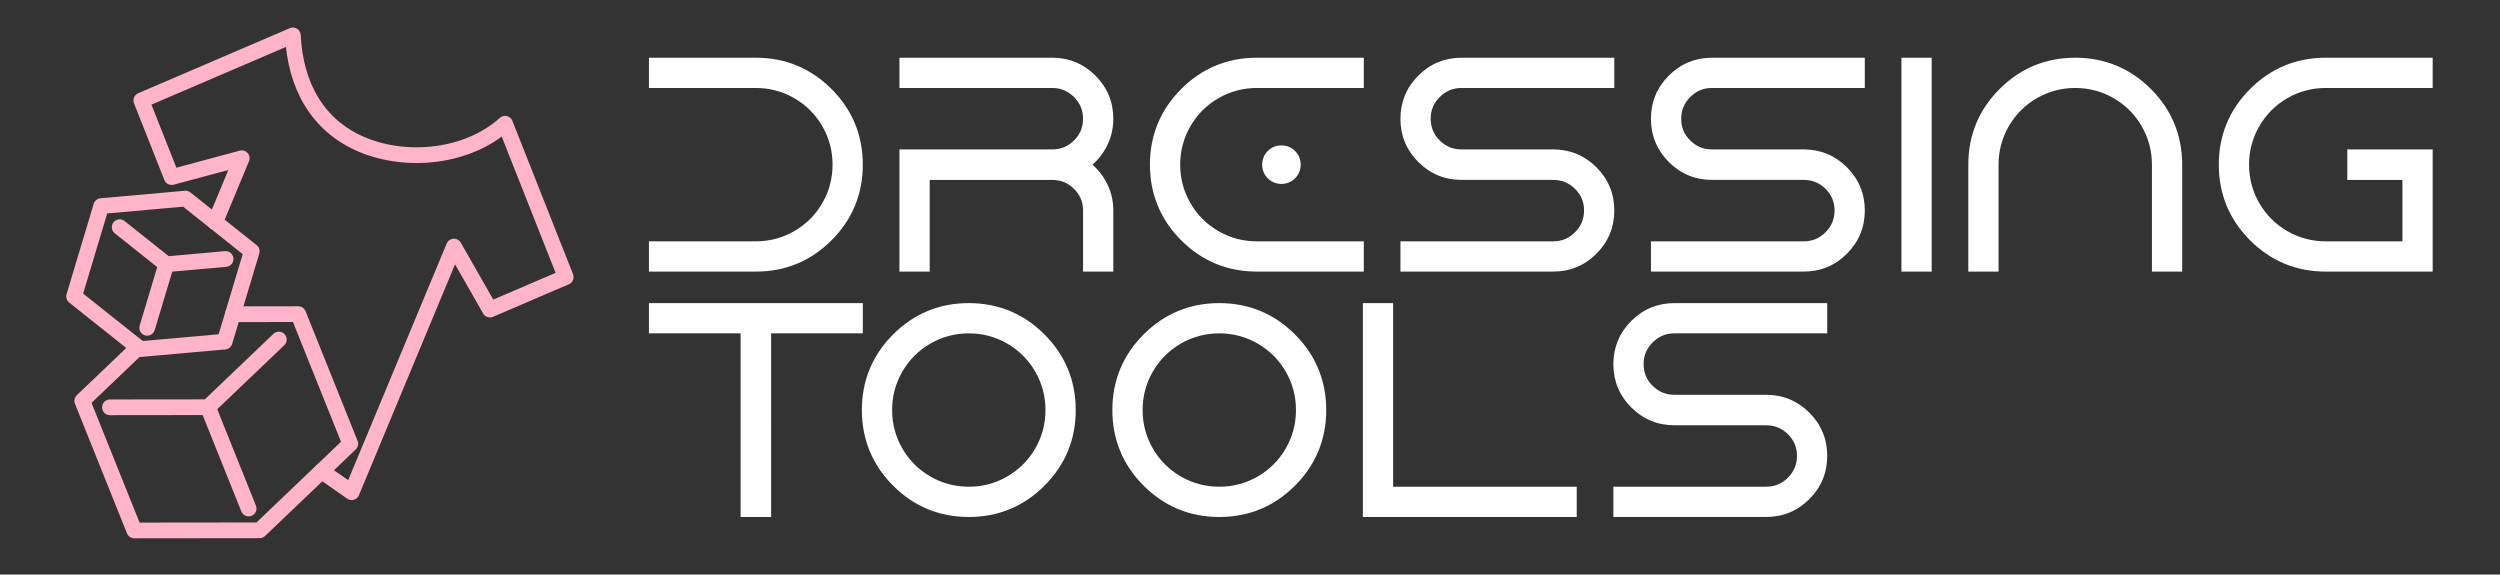 <?xml version="1.0" encoding="utf-8"?>
<!-- Generator: Adobe Illustrator 25.0.1, SVG Export Plug-In . SVG Version: 6.00 Build 0)  -->
<svg version="1.1" id="Layer_3" xmlns="http://www.w3.org/2000/svg" xmlns:xlink="http://www.w3.org/1999/xlink" x="0px" y="0px"
	 viewBox="0 0 2228 512" style="enable-background:new 0 0 2228 512;" xml:space="preserve">
<rect x="0" y="0" width="2228" height="512" fill="#333333" stroke="none"/>
<style type="text/css">
	.st0{fill:none;stroke:#FFB4CA;stroke-width:14;stroke-linecap:round;stroke-linejoin:round;stroke-miterlimit:10;}
	.st1{fill:#FFFFFF;}
</style>
<path class="st0" d="M223.92,387.14"/>
<path class="st0" d="M196.22,315.17"/>
<path class="st0" d="M196,297"/>
<path class="st0" d="M312.18,395.48"/>
<path class="st0" d="M191.74,197.97"/>
<path class="st0" d="M215.44,141.01"/>
<path class="st0" d="M191.74,197.97l-26.39-21l-75.14,6.69l-24.18,80.5c0,0,57.13,45.48,57.13,45.48L73.3,357.23l46.36,115.51
	l111.72-0.13l55.21-52.7c0,0,26.83,18.74,26.83,18.74l91.13-218.93l32.09,56.17l67.53-28.97l-54.05-136.66
	C417.05,140.08,363.16,145.72,323,129s-59.86-52.98-61.99-97.45L125.96,89.5l27.02,68.33l62.46-16.81L191.74,197.97"/>
<path class="st0" d="M201.52,174.47"/>
<path class="st0" d="M191.74,197.97"/>
<path class="st0" d="M127.38,492"/>
<polyline class="st0" points="207.53,280.03 265.82,279.97 312.18,395.48 286.58,419.92 "/>
<path class="st0" d="M207.53,280.03"/>
<path class="st0" d="M154.11,280.1"/>
<path class="st0" d="M123.17,309.62"/>
<path class="st0" d="M231.37,472.62"/>
<polyline class="st0" points="98,363 185.34,362.9 248.51,302.6 "/>
<line class="st0" x1="221.58" y1="453.21" x2="185.34" y2="362.9"/>
<path class="st0" d="M270,40"/>
<path class="st0" d="M62.01,277.56"/>
<polyline class="st0" points="123.17,309.62 125.06,311.13 200.2,304.44 224.37,223.95 191.74,197.97 "/>
<path class="st0" d="M125.06,311.13"/>
<polyline class="st0" points="201.05,230.81 148.19,235.52 106.66,202.46 "/>
<line class="st0" x1="131.18" y1="292.15" x2="148.19" y2="235.52"/>
<path class="st0" d="M376.38,194.96"/>
<g>
	<g>
		<g>
			<path class="st1" d="M581.33,239.04v-20.96h92.3c12.8,0,24.84-3.21,35.78-9.53c10.94-6.32,19.7-15.08,26.03-26.03
				c6.32-10.95,9.53-22.98,9.53-35.78c0-12.79-3.21-24.83-9.53-35.78c-6.33-10.94-15.08-19.7-26.03-26.03
				c-10.95-6.32-22.99-9.53-35.78-9.53h-92.3V54.44h92.3c25.41,0,47.38,9.08,65.3,27c17.92,17.91,27,39.88,27,65.3
				s-9.08,47.38-27,65.3c-17.91,17.91-39.88,27-65.3,27H581.33z"/>
			<path class="st1" d="M673.63,57.44c24.7,0,45.77,8.71,63.18,26.12c17.41,17.41,26.12,38.48,26.12,63.18
				c0,24.71-8.71,45.77-26.12,63.18c-17.41,17.41-38.47,26.12-63.18,26.12h-89.3v-14.96h89.3c13.39,0,25.82-3.31,37.28-9.93
				c11.46-6.62,20.5-15.66,27.12-27.12c6.62-11.46,9.93-23.89,9.93-37.28s-3.31-25.82-9.93-37.28
				c-6.62-11.46-15.67-20.5-27.12-27.12c-11.46-6.62-23.89-9.93-37.28-9.93h-89.3V57.44H673.63 M673.63,51.44h-89.3h-6v6V72.4v6h6
				h89.3c12.26,0,23.79,3.07,34.28,9.13c10.48,6.06,18.87,14.45,24.93,24.93c6.06,10.49,9.13,22.02,9.13,34.28
				c0,12.26-3.07,23.8-9.13,34.28c-6.06,10.49-14.45,18.87-24.93,24.93c-10.48,6.06-22.02,9.13-34.28,9.13h-89.3h-6v6v14.96v6h6
				h89.3c26.24,0,48.92-9.38,67.42-27.88c18.5-18.5,27.88-41.18,27.88-67.42c0-26.24-9.38-48.92-27.88-67.42
				C722.55,60.82,699.87,51.44,673.63,51.44L673.63,51.44z"/>
		</g>
		<g>
			<path class="st1" d="M968.22,239.04v-51.44c0-8.47-2.92-15.48-8.93-21.42c-6.02-5.95-13.07-8.84-21.55-8.84H825.54v81.71h-20.96
				V136.15h133.15c8.48,0,15.53-2.89,21.55-8.84c6.01-5.94,8.93-12.95,8.93-21.42c0-8.47-2.93-15.52-8.94-21.54
				c-6.02-6.02-13.07-8.94-21.54-8.94H804.58V54.44h133.15c14.15,0,26.4,5.06,36.39,15.05c9.99,9.99,15.06,22.24,15.06,36.39
				c0,8.97-2.2,17.39-6.53,25.03c-3.57,6.29-8.18,11.6-13.75,15.82c5.57,4.23,10.19,9.53,13.75,15.82
				c4.33,7.65,6.53,16.07,6.53,25.03v51.44H968.22z"/>
			<path class="st1" d="M937.73,57.44c13.39,0,24.81,4.73,34.27,14.18c9.45,9.45,14.18,20.87,14.18,34.27
				c0,8.48-2.05,16.34-6.14,23.55c-4.09,7.22-9.57,12.99-16.41,17.3c6.84,4.32,12.31,10.08,16.41,17.3
				c4.09,7.22,6.14,15.07,6.14,23.55v48.44h-14.96v-48.44c0-9.23-3.28-17.08-9.82-23.55c-6.55-6.47-14.44-9.71-23.66-9.71H822.54
				v81.71h-14.96v-96.89h130.15c9.23,0,17.11-3.24,23.66-9.71c6.55-6.47,9.82-14.32,9.82-23.55c0-9.23-3.28-17.11-9.82-23.66
				c-6.55-6.55-14.44-9.82-23.66-9.82H807.58V57.44H937.73 M937.73,51.44H807.58h-6v6V72.4v6h6h130.15c7.64,0,13.99,2.64,19.42,8.07
				c5.43,5.43,8.06,11.78,8.06,19.42c0,7.63-2.63,13.94-8.04,19.29c-5.43,5.37-11.79,7.98-19.44,7.98H807.58h-6v6v96.89v6h6h14.96h6
				v-6v-75.71h109.19c7.65,0,14.01,2.61,19.45,7.98c5.41,5.35,8.04,11.66,8.04,19.28v48.44v6h6h14.96h6v-6v-48.44
				c0-9.49-2.33-18.41-6.92-26.51c-3.13-5.51-7.02-10.31-11.62-14.34c4.6-4.03,8.49-8.83,11.62-14.34
				c4.59-8.1,6.92-17.02,6.92-26.51c0-14.98-5.36-27.93-15.93-38.51C965.66,56.8,952.71,51.44,937.73,51.44L937.73,51.44z"/>
		</g>
		<g>
			<path class="st1" d="M1120.12,239.04c-25.42,0-47.39-9.08-65.3-27c-17.92-17.91-27-39.88-27-65.3s9.08-47.39,27-65.3
				c17.92-17.92,39.88-27,65.3-27h92.3V75.4h-92.3c-12.8,0-24.83,3.21-35.78,9.53c-10.95,6.33-19.71,15.08-26.03,26.03
				c-6.33,10.94-9.53,22.98-9.53,35.78c0,12.8,3.21,24.84,9.53,35.78c6.32,10.95,15.08,19.71,26.03,26.03
				c10.94,6.33,22.98,9.53,35.78,9.53h92.3v20.96H1120.12z M1142,160.9c-3.94,0-7.32-1.39-10.05-4.12
				c-2.73-2.72-4.11-6.11-4.11-10.04c0-3.94,1.38-7.32,4.12-10.05c2.73-2.73,6.11-4.12,10.05-4.12c3.93,0,7.31,1.38,10.04,4.12
				c2.73,2.74,4.12,6.12,4.12,10.05c0,3.94-1.38,7.32-4.12,10.05S1145.93,160.9,1142,160.9z"/>
			<path class="st1" d="M1209.42,57.44V72.4h-89.3c-13.4,0-25.82,3.31-37.28,9.93c-11.46,6.62-20.5,15.67-27.12,27.12
				c-6.62,11.46-9.93,23.89-9.93,37.28s3.31,25.82,9.93,37.28c6.62,11.46,15.66,20.5,27.12,27.12c11.46,6.62,23.89,9.93,37.28,9.93
				h89.3v14.96h-89.3c-24.71,0-45.77-8.71-63.18-26.12s-26.12-38.47-26.12-63.18c0-24.7,8.71-45.77,26.12-63.18
				c17.41-17.41,38.47-26.12,63.18-26.12H1209.42 M1142,135.58c3.13,0,5.77,1.08,7.92,3.24c2.16,2.16,3.24,4.8,3.24,7.92
				c0,3.13-1.08,5.77-3.24,7.93c-2.16,2.16-4.8,3.24-7.92,3.24s-5.77-1.08-7.92-3.24c-2.16-2.16-3.24-4.8-3.24-7.93
				c0-3.13,1.08-5.77,3.24-7.92C1136.23,136.66,1138.87,135.58,1142,135.58 M1215.42,51.44h-6h-89.3
				c-26.24,0-48.92,9.38-67.42,27.88c-18.5,18.5-27.88,41.18-27.88,67.42c0,26.24,9.38,48.92,27.88,67.42s41.18,27.88,67.42,27.88
				h89.3h6v-6v-14.96v-6h-6h-89.3c-12.27,0-23.8-3.07-34.28-9.13c-10.49-6.06-18.88-14.44-24.93-24.93
				c-6.06-10.48-9.13-22.01-9.13-34.28c0-12.26,3.07-23.8,9.13-34.28c6.06-10.48,14.44-18.87,24.93-24.93
				c10.48-6.06,22.02-9.13,34.28-9.13h89.3h6v-6V57.44V51.44L1215.42,51.44z M1142,129.58c-4.69,0-8.9,1.73-12.17,5
				c-3.27,3.27-4.99,7.47-4.99,12.17c0,4.7,1.73,8.91,5,12.17c3.26,3.26,7.47,4.99,12.16,4.99c4.69,0,8.9-1.73,12.17-4.99
				c3.27-3.27,5-7.48,5-12.17c0-4.69-1.73-8.89-4.99-12.16C1150.89,131.3,1146.69,129.58,1142,129.58L1142,129.58z"/>
		</g>
		<g>
			<path class="st1" d="M1251.07,239.04v-20.96h133.15c8.48,0,15.52-2.93,21.54-8.94c6.02-6.02,8.94-13.06,8.94-21.54
				c0-8.47-2.92-15.48-8.93-21.42c-6.02-5.95-13.07-8.84-21.55-8.84h-81.71c-14.16,0-26.4-5.07-36.39-15.06
				c-9.99-9.98-15.05-22.23-15.05-36.39c0-14.16,5.07-26.4,15.06-36.39c9.99-9.99,22.23-15.05,36.39-15.05h133.15V75.4h-133.15
				c-8.48,0-15.52,2.93-21.54,8.94c-6.02,6.02-8.94,13.06-8.94,21.54c0,8.47,2.92,15.48,8.93,21.42c6.02,5.95,13.07,8.84,21.56,8.84
				h81.71c14.15,0,26.4,5.06,36.39,15.05c9.99,9.99,15.06,22.24,15.06,36.39c0,14.16-5.07,26.4-15.06,36.39
				c-9.99,9.99-22.23,15.05-36.39,15.05H1251.07z"/>
			<path class="st1" d="M1432.66,57.44V72.4h-130.15c-9.23,0-17.12,3.28-23.66,9.82c-6.55,6.55-9.82,14.44-9.82,23.66
				c0,9.23,3.27,17.08,9.82,23.55c6.55,6.47,14.43,9.71,23.66,9.71h81.71c13.39,0,24.82,4.73,34.27,14.18
				c9.45,9.45,14.18,20.87,14.18,34.27c0,13.39-4.73,24.82-14.18,34.27c-9.45,9.45-20.87,14.18-34.27,14.18h-130.15v-14.96h130.15
				c9.23,0,17.11-3.27,23.66-9.82c6.55-6.55,9.82-14.43,9.82-23.66c0-9.23-3.27-17.08-9.82-23.55c-6.55-6.47-14.44-9.71-23.66-9.71
				h-81.71c-13.39,0-24.82-4.72-34.27-14.18c-9.45-9.45-14.18-20.87-14.18-34.27c0-13.39,4.72-24.81,14.18-34.27
				c9.45-9.45,20.87-14.18,34.27-14.18H1432.66 M1438.66,51.44h-6h-130.15c-14.98,0-27.94,5.36-38.51,15.93
				c-10.57,10.57-15.93,23.53-15.93,38.51c0,14.99,5.36,27.94,15.93,38.51c10.57,10.57,23.52,15.93,38.51,15.93h81.71
				c7.65,0,14.01,2.61,19.45,7.98c5.41,5.35,8.04,11.66,8.04,19.29c0,7.64-2.64,13.99-8.06,19.42c-5.43,5.43-11.78,8.07-19.42,8.07
				h-130.15h-6v6v14.96v6h6h130.15c14.98,0,27.94-5.36,38.51-15.93c10.57-10.57,15.93-23.53,15.93-38.51
				c0-14.98-5.36-27.93-15.93-38.51c-10.58-10.57-23.53-15.93-38.51-15.93h-81.71c-7.66,0-14.02-2.61-19.45-7.98
				c-5.41-5.35-8.04-11.66-8.04-19.29c0-7.64,2.64-13.99,8.06-19.42c5.43-5.43,11.78-8.07,19.42-8.07h130.15h6v-6V57.44V51.44
				L1438.66,51.44z"/>
		</g>
		<g>
			<path class="st1" d="M1474.31,239.04v-20.96h133.15c8.48,0,15.52-2.93,21.54-8.94c6.02-6.02,8.94-13.06,8.94-21.54
				c0-8.47-2.92-15.48-8.93-21.42c-6.02-5.95-13.07-8.84-21.55-8.84h-81.71c-14.16,0-26.4-5.07-36.39-15.06
				c-9.99-9.98-15.05-22.23-15.05-36.39c0-14.16,5.07-26.4,15.06-36.39c9.99-9.99,22.23-15.05,36.39-15.05h133.15V75.4h-133.15
				c-8.48,0-15.52,2.93-21.54,8.94c-6.02,6.02-8.94,13.06-8.94,21.54c0,8.47,2.92,15.48,8.93,21.42c6.02,5.95,13.07,8.84,21.56,8.84
				h81.71c14.15,0,26.4,5.06,36.39,15.05c9.99,9.99,15.06,22.24,15.06,36.39c0,14.16-5.07,26.4-15.06,36.39
				c-9.99,9.99-22.23,15.05-36.39,15.05H1474.31z"/>
			<path class="st1" d="M1655.91,57.44V72.4h-130.15c-9.23,0-17.12,3.28-23.66,9.82c-6.55,6.55-9.82,14.44-9.82,23.66
				c0,9.23,3.27,17.08,9.82,23.55c6.55,6.47,14.43,9.71,23.66,9.71h81.71c13.39,0,24.82,4.73,34.27,14.18
				c9.45,9.45,14.18,20.87,14.18,34.27c0,13.39-4.73,24.82-14.18,34.27c-9.45,9.45-20.87,14.18-34.27,14.18h-130.15v-14.96h130.15
				c9.23,0,17.11-3.27,23.66-9.82c6.55-6.55,9.82-14.43,9.82-23.66c0-9.23-3.27-17.08-9.82-23.55c-6.55-6.47-14.44-9.71-23.66-9.71
				h-81.71c-13.39,0-24.82-4.72-34.27-14.18c-9.45-9.45-14.18-20.87-14.18-34.27c0-13.39,4.72-24.81,14.18-34.27
				c9.45-9.45,20.87-14.18,34.27-14.18H1655.91 M1661.91,51.44h-6h-130.15c-14.98,0-27.94,5.36-38.51,15.93
				c-10.57,10.57-15.93,23.53-15.93,38.51c0,14.99,5.36,27.94,15.93,38.51c10.57,10.57,23.52,15.93,38.51,15.93h81.71
				c7.65,0,14.01,2.61,19.45,7.98c5.41,5.35,8.04,11.66,8.04,19.29c0,7.64-2.64,13.99-8.06,19.42c-5.43,5.43-11.78,8.07-19.42,8.07
				h-130.15h-6v6v14.96v6h6h130.15c14.98,0,27.94-5.36,38.51-15.93c10.57-10.57,15.93-23.53,15.93-38.51
				c0-14.98-5.36-27.93-15.93-38.51c-10.58-10.57-23.53-15.93-38.51-15.93h-81.71c-7.66,0-14.02-2.61-19.45-7.98
				c-5.41-5.35-8.04-11.66-8.04-19.29c0-7.64,2.64-13.99,8.06-19.42c5.43-5.43,11.78-8.07,19.42-8.07h130.15h6v-6V57.44V51.44
				L1661.91,51.44z"/>
		</g>
		<g>
			<rect x="1697.55" y="54.44" class="st1" width="20.96" height="184.6"/>
			<path class="st1" d="M1715.51,57.44v178.6h-14.96V57.44H1715.51 M1721.51,51.44h-6h-14.96h-6v6v178.6v6h6h14.96h6v-6V57.44V51.44
				L1721.51,51.44z"/>
		</g>
		<g>
			<path class="st1" d="M1920.8,239.04v-92.3c0-12.79-3.21-24.83-9.53-35.78c-6.33-10.94-15.08-19.7-26.03-26.03
				c-10.95-6.32-22.99-9.53-35.78-9.53c-12.8,0-24.83,3.21-35.78,9.53c-10.95,6.33-19.7,15.08-26.03,26.03
				c-6.33,10.94-9.53,22.98-9.53,35.78v92.3h-20.96v-92.3c0-25.41,9.08-47.38,27-65.3s39.88-27,65.3-27c25.42,0,47.38,9.08,65.3,27
				c17.92,17.91,27,39.88,27,65.3v92.3H1920.8z"/>
			<path class="st1" d="M1849.46,57.44c24.7,0,45.77,8.71,63.18,26.12c17.41,17.41,26.12,38.48,26.12,63.18v89.3h-14.96v-89.3
				c0-13.39-3.31-25.82-9.93-37.28c-6.62-11.46-15.66-20.5-27.12-27.12c-11.46-6.62-23.89-9.93-37.28-9.93s-25.82,3.31-37.28,9.93
				c-11.46,6.62-20.5,15.67-27.12,27.12c-6.62,11.46-9.93,23.89-9.93,37.28v89.3h-14.96v-89.3c0-24.7,8.71-45.77,26.12-63.18
				C1803.69,66.15,1824.75,57.44,1849.46,57.44 M1849.46,51.44c-26.24,0-48.92,9.38-67.42,27.88c-18.5,18.5-27.88,41.18-27.88,67.42
				v89.3v6h6h14.96h6v-6v-89.3c0-12.27,3.07-23.8,9.13-34.28c6.06-10.48,14.44-18.87,24.93-24.93c10.48-6.06,22.02-9.13,34.28-9.13
				c12.26,0,23.79,3.07,34.28,9.13c10.48,6.06,18.87,14.45,24.93,24.93c6.06,10.49,9.13,22.02,9.13,34.28v89.3v6h6h14.96h6v-6v-89.3
				c0-26.24-9.38-48.92-27.88-67.42C1898.38,60.82,1875.7,51.44,1849.46,51.44L1849.46,51.44z"/>
		</g>
		<g>
			<path class="st1" d="M2072.7,239.04c-25.42,0-47.38-9.08-65.3-27c-17.92-17.92-27-39.88-27-65.3s9.08-47.38,27-65.3
				s39.88-27,65.3-27h92.3V75.4h-92.3c-12.8,0-24.83,3.21-35.78,9.53c-10.95,6.33-19.7,15.08-26.03,26.03
				c-6.33,10.94-9.53,22.98-9.53,35.78c0,12.8,3.21,24.84,9.53,35.78c6.32,10.95,15.08,19.71,26.03,26.03
				c10.94,6.33,22.98,9.53,35.78,9.53h71.34v-60.75h-49.11v-21.18H2165v102.89H2072.7z"/>
			<path class="st1" d="M2162,57.44V72.4h-89.3c-13.39,0-25.82,3.31-37.28,9.93c-11.46,6.62-20.5,15.67-27.12,27.12
				c-6.62,11.46-9.93,23.89-9.93,37.28s3.31,25.82,9.93,37.28c6.62,11.46,15.66,20.5,27.12,27.12c11.46,6.62,23.89,9.93,37.28,9.93
				h74.34v-66.75h-49.11v-15.18H2162v96.89h-89.3c-24.71,0-45.77-8.71-63.18-26.12c-17.41-17.41-26.12-38.47-26.12-63.18
				c0-24.7,8.71-45.77,26.12-63.18c17.41-17.41,38.47-26.12,63.18-26.12H2162 M2168,51.44h-6h-89.3c-26.24,0-48.92,9.38-67.42,27.88
				c-18.5,18.5-27.88,41.18-27.88,67.42c0,26.24,9.38,48.92,27.88,67.42c18.5,18.5,41.18,27.88,67.42,27.88h89.3h6v-6v-96.89v-6h-6
				h-64.07h-6v6v15.18v6h6h43.11v54.75h-68.34c-12.27,0-23.8-3.07-34.28-9.13c-10.49-6.06-18.87-14.44-24.93-24.93
				c-6.06-10.48-9.13-22.01-9.13-34.28c0-12.27,3.07-23.8,9.13-34.28c6.06-10.48,14.44-18.87,24.93-24.93
				c10.48-6.06,22.02-9.13,34.28-9.13h89.3h6v-6V57.44V51.44L2168,51.44z"/>
		</g>
		<g>
			<polygon class="st1" points="663.04,457.73 663.04,294.09 581.33,294.09 581.33,273.13 765.93,273.13 765.93,294.09 
				684.22,294.09 684.22,457.73 			"/>
			<path class="st1" d="M762.93,276.13v14.96h-81.71v163.64h-15.18V291.09h-81.71v-14.96H762.93 M768.93,270.13h-6h-178.6h-6v6
				v14.96v6h6h75.71v157.64v6h6h15.18h6v-6V297.09h75.71h6v-6v-14.96V270.13L768.93,270.13z"/>
		</g>
		<g>
			<path class="st1" d="M863.39,457.73c-25.42,0-47.39-9.08-65.3-27c-17.91-17.91-27-39.88-27-65.3c0-25.42,9.08-47.38,27-65.3
				c17.92-17.92,39.88-27,65.3-27c25.42,0,47.39,9.08,65.3,27c17.92,17.91,27,39.88,27,65.3c0,25.42-9.08,47.39-27,65.3
				C910.78,448.64,888.81,457.73,863.39,457.73z M863.39,294.09c-12.79,0-24.83,3.21-35.78,9.53c-10.95,6.33-19.7,15.08-26.03,26.03
				s-9.53,22.98-9.53,35.78c0,12.8,3.21,24.84,9.53,35.78c6.32,10.95,15.08,19.71,26.03,26.03c10.94,6.32,22.98,9.53,35.78,9.53
				c12.8,0,24.84-3.21,35.78-9.53c10.94-6.32,19.7-15.08,26.03-26.03c6.33-10.95,9.53-22.99,9.53-35.78
				c0-12.79-3.21-24.83-9.53-35.78c-6.33-10.95-15.08-19.7-26.03-26.03C888.22,297.29,876.18,294.09,863.39,294.09z"/>
			<path class="st1" d="M863.39,276.13c24.7,0,45.77,8.71,63.18,26.12c17.41,17.41,26.12,38.47,26.12,63.18
				c0,24.71-8.71,45.77-26.12,63.18c-17.41,17.41-38.47,26.12-63.18,26.12c-24.71,0-45.77-8.71-63.18-26.12
				c-17.41-17.41-26.12-38.47-26.12-63.18c0-24.7,8.71-45.77,26.12-63.18C817.63,284.84,838.68,276.13,863.39,276.13 M863.39,439.77
				c13.39,0,25.82-3.31,37.28-9.93c11.46-6.62,20.5-15.66,27.12-27.12c6.62-11.46,9.93-23.89,9.93-37.28s-3.31-25.82-9.93-37.28
				c-6.62-11.46-15.67-20.5-27.12-27.12c-11.46-6.62-23.89-9.93-37.28-9.93c-13.39,0-25.82,3.31-37.28,9.93
				c-11.46,6.62-20.5,15.66-27.12,27.12c-6.62,11.46-9.93,23.89-9.93,37.28s3.31,25.82,9.93,37.28
				c6.62,11.46,15.66,20.5,27.12,27.12C837.57,436.46,850,439.77,863.39,439.77 M863.39,270.13c-26.24,0-48.92,9.38-67.42,27.88
				c-18.5,18.5-27.88,41.18-27.88,67.42s9.38,48.92,27.88,67.42c18.5,18.5,41.18,27.88,67.42,27.88c26.24,0,48.92-9.38,67.42-27.88
				c18.5-18.5,27.88-41.18,27.88-67.42c0-26.24-9.38-48.92-27.88-67.42C912.31,279.51,889.63,270.13,863.39,270.13L863.39,270.13z
				 M863.39,433.77c-12.27,0-23.8-3.07-34.28-9.13c-10.49-6.06-18.88-14.44-24.93-24.93c-6.06-10.48-9.13-22.01-9.13-34.28
				c0-12.26,3.07-23.8,9.13-34.28c6.06-10.48,14.45-18.87,24.93-24.93c10.48-6.06,22.02-9.13,34.28-9.13
				c12.26,0,23.79,3.07,34.28,9.13c10.48,6.06,18.87,14.45,24.93,24.93c6.06,10.49,9.13,22.02,9.13,34.28
				c0,12.26-3.07,23.8-9.13,34.28c-6.06,10.49-14.45,18.87-24.93,24.93C887.19,430.7,875.66,433.77,863.39,433.77L863.39,433.77z"/>
		</g>
		<g>
			<path class="st1" d="M1086.63,457.73c-25.42,0-47.39-9.08-65.3-27c-17.92-17.91-27-39.88-27-65.3c0-25.42,9.08-47.38,27-65.3
				c17.92-17.92,39.88-27,65.3-27c25.41,0,47.38,9.08,65.3,27s27,39.88,27,65.3c0,25.42-9.08,47.38-27,65.3
				C1134.02,448.64,1112.05,457.73,1086.63,457.73z M1086.63,294.09c-12.79,0-24.83,3.21-35.78,9.53
				c-10.95,6.33-19.7,15.08-26.03,26.03c-6.33,10.95-9.53,22.98-9.53,35.78c0,12.8,3.21,24.84,9.53,35.78
				c6.32,10.95,15.08,19.7,26.03,26.03c10.94,6.32,22.98,9.53,35.78,9.53c12.8,0,24.84-3.21,35.78-9.53
				c10.94-6.32,19.7-15.08,26.03-26.03c6.33-10.95,9.53-22.99,9.53-35.78c0-12.79-3.21-24.83-9.53-35.78
				c-6.33-10.94-15.08-19.7-26.03-26.03C1111.46,297.29,1099.43,294.09,1086.63,294.09z"/>
			<path class="st1" d="M1086.63,276.13c24.7,0,45.77,8.71,63.18,26.12c17.41,17.41,26.12,38.47,26.12,63.18
				c0,24.71-8.71,45.77-26.12,63.18c-17.41,17.41-38.47,26.12-63.18,26.12c-24.71,0-45.77-8.71-63.18-26.12
				c-17.41-17.41-26.12-38.47-26.12-63.18c0-24.7,8.71-45.77,26.12-63.18C1040.87,284.84,1061.93,276.13,1086.63,276.13
				 M1086.63,439.77c13.39,0,25.82-3.31,37.28-9.93c11.46-6.62,20.5-15.66,27.12-27.12c6.62-11.46,9.93-23.89,9.93-37.28
				s-3.31-25.82-9.93-37.28c-6.62-11.46-15.66-20.5-27.12-27.12c-11.46-6.62-23.89-9.93-37.28-9.93c-13.39,0-25.82,3.31-37.28,9.93
				c-11.46,6.62-20.5,15.66-27.12,27.12c-6.62,11.46-9.93,23.89-9.93,37.28s3.31,25.82,9.93,37.28
				c6.62,11.46,15.66,20.5,27.12,27.12C1060.81,436.46,1073.24,439.77,1086.63,439.77 M1086.63,270.13
				c-26.24,0-48.92,9.38-67.42,27.88c-18.5,18.5-27.88,41.18-27.88,67.42c0,26.24,9.38,48.92,27.88,67.42
				c18.5,18.5,41.18,27.88,67.42,27.88c26.24,0,48.92-9.38,67.42-27.88c18.5-18.5,27.88-41.18,27.88-67.42
				c0-26.24-9.38-48.92-27.88-67.42C1135.56,279.51,1112.87,270.13,1086.63,270.13L1086.63,270.13z M1086.63,433.77
				c-12.27,0-23.8-3.07-34.28-9.13c-10.49-6.06-18.88-14.44-24.93-24.93c-6.06-10.48-9.13-22.01-9.13-34.28
				c0-12.26,3.07-23.8,9.13-34.28c6.06-10.48,14.45-18.87,24.93-24.93c10.48-6.06,22.02-9.13,34.28-9.13
				c12.26,0,23.79,3.07,34.28,9.13c10.48,6.06,18.87,14.45,24.93,24.93c6.06,10.49,9.13,22.02,9.13,34.28
				c0,12.26-3.07,23.8-9.13,34.28c-6.06,10.49-14.45,18.87-24.93,24.93C1110.43,430.7,1098.9,433.77,1086.63,433.77L1086.63,433.77z
				"/>
		</g>
		<g>
			<polygon class="st1" points="1217.58,457.73 1217.58,273.13 1238.54,273.13 1238.54,436.77 1402.18,436.77 1402.18,457.73 			"/>
			<path class="st1" d="M1235.54,276.13v163.64h115.19h35.05h13.4v14.96h-48.44h-130.15v-11.61v-3.35V276.13H1235.54
				 M1241.54,270.13h-6h-14.96h-6v6v163.64v3.35v11.61v6h6h130.15h48.44h6v-6v-14.96v-6h-6h-13.4h-35.05h-109.19V276.13V270.13
				L1241.54,270.13z"/>
		</g>
		<g>
			<path class="st1" d="M1440.83,457.73v-20.96h133.15c8.48,0,15.53-2.93,21.54-8.94s8.94-13.06,8.94-21.54
				c0-8.47-2.92-15.48-8.93-21.42c-6.02-5.95-13.07-8.84-21.55-8.84h-81.71c-14.16,0-26.4-5.06-36.39-15.05
				c-9.99-9.98-15.05-22.23-15.05-36.39c0-14.16,5.07-26.4,15.06-36.39c9.99-9.99,22.23-15.06,36.39-15.06h133.15v20.96h-133.15
				c-8.48,0-15.53,2.93-21.54,8.94c-6.02,6.02-8.94,13.07-8.94,21.54c0,8.47,2.92,15.48,8.93,21.42c6.02,5.95,13.07,8.84,21.56,8.84
				h81.71c14.15,0,26.4,5.07,36.39,15.05c9.99,9.99,15.06,22.24,15.06,36.39c0,14.16-5.07,26.4-15.06,36.39
				c-9.99,9.99-22.23,15.05-36.39,15.05H1440.83z"/>
			<path class="st1" d="M1622.42,276.13v14.96h-130.15c-9.23,0-17.12,3.27-23.66,9.82c-6.55,6.55-9.82,14.44-9.82,23.66
				c0,9.23,3.27,17.08,9.82,23.55c6.55,6.47,14.43,9.71,23.66,9.71h81.71c13.39,0,24.82,4.73,34.27,14.18
				c9.45,9.45,14.18,20.87,14.18,34.27c0,13.39-4.73,24.82-14.18,34.27c-9.45,9.45-20.87,14.18-34.27,14.18h-130.15v-14.96h130.15
				c9.23,0,17.11-3.27,23.66-9.82c6.55-6.55,9.82-14.43,9.82-23.66c0-9.23-3.27-17.08-9.82-23.55c-6.55-6.47-14.44-9.71-23.66-9.71
				h-81.71c-13.39,0-24.82-4.72-34.27-14.18c-9.45-9.45-14.18-20.87-14.18-34.27c0-13.39,4.72-24.82,14.18-34.27
				c9.45-9.45,20.87-14.18,34.27-14.18H1622.42 M1628.42,270.13h-6h-130.15c-14.98,0-27.94,5.36-38.51,15.93
				c-10.57,10.57-15.93,23.53-15.93,38.51c0,14.99,5.36,27.94,15.93,38.51c10.57,10.57,23.52,15.93,38.51,15.93h81.71
				c7.65,0,14.01,2.61,19.45,7.98c5.41,5.35,8.04,11.66,8.04,19.28c0,7.64-2.64,14-8.06,19.42c-5.43,5.43-11.78,8.07-19.42,8.07
				h-130.15h-6v6v14.96v6h6h130.15c14.98,0,27.94-5.36,38.51-15.93c10.57-10.57,15.93-23.53,15.93-38.51
				c0-14.98-5.36-27.93-15.93-38.51c-10.58-10.57-23.53-15.93-38.51-15.93h-81.71c-7.66,0-14.02-2.61-19.45-7.98
				c-5.41-5.35-8.04-11.66-8.04-19.29c0-7.64,2.64-14,8.06-19.42c5.43-5.43,11.78-8.07,19.42-8.07h130.15h6v-6v-14.96V270.13
				L1628.42,270.13z"/>
		</g>
	</g>
</g>
</svg>
